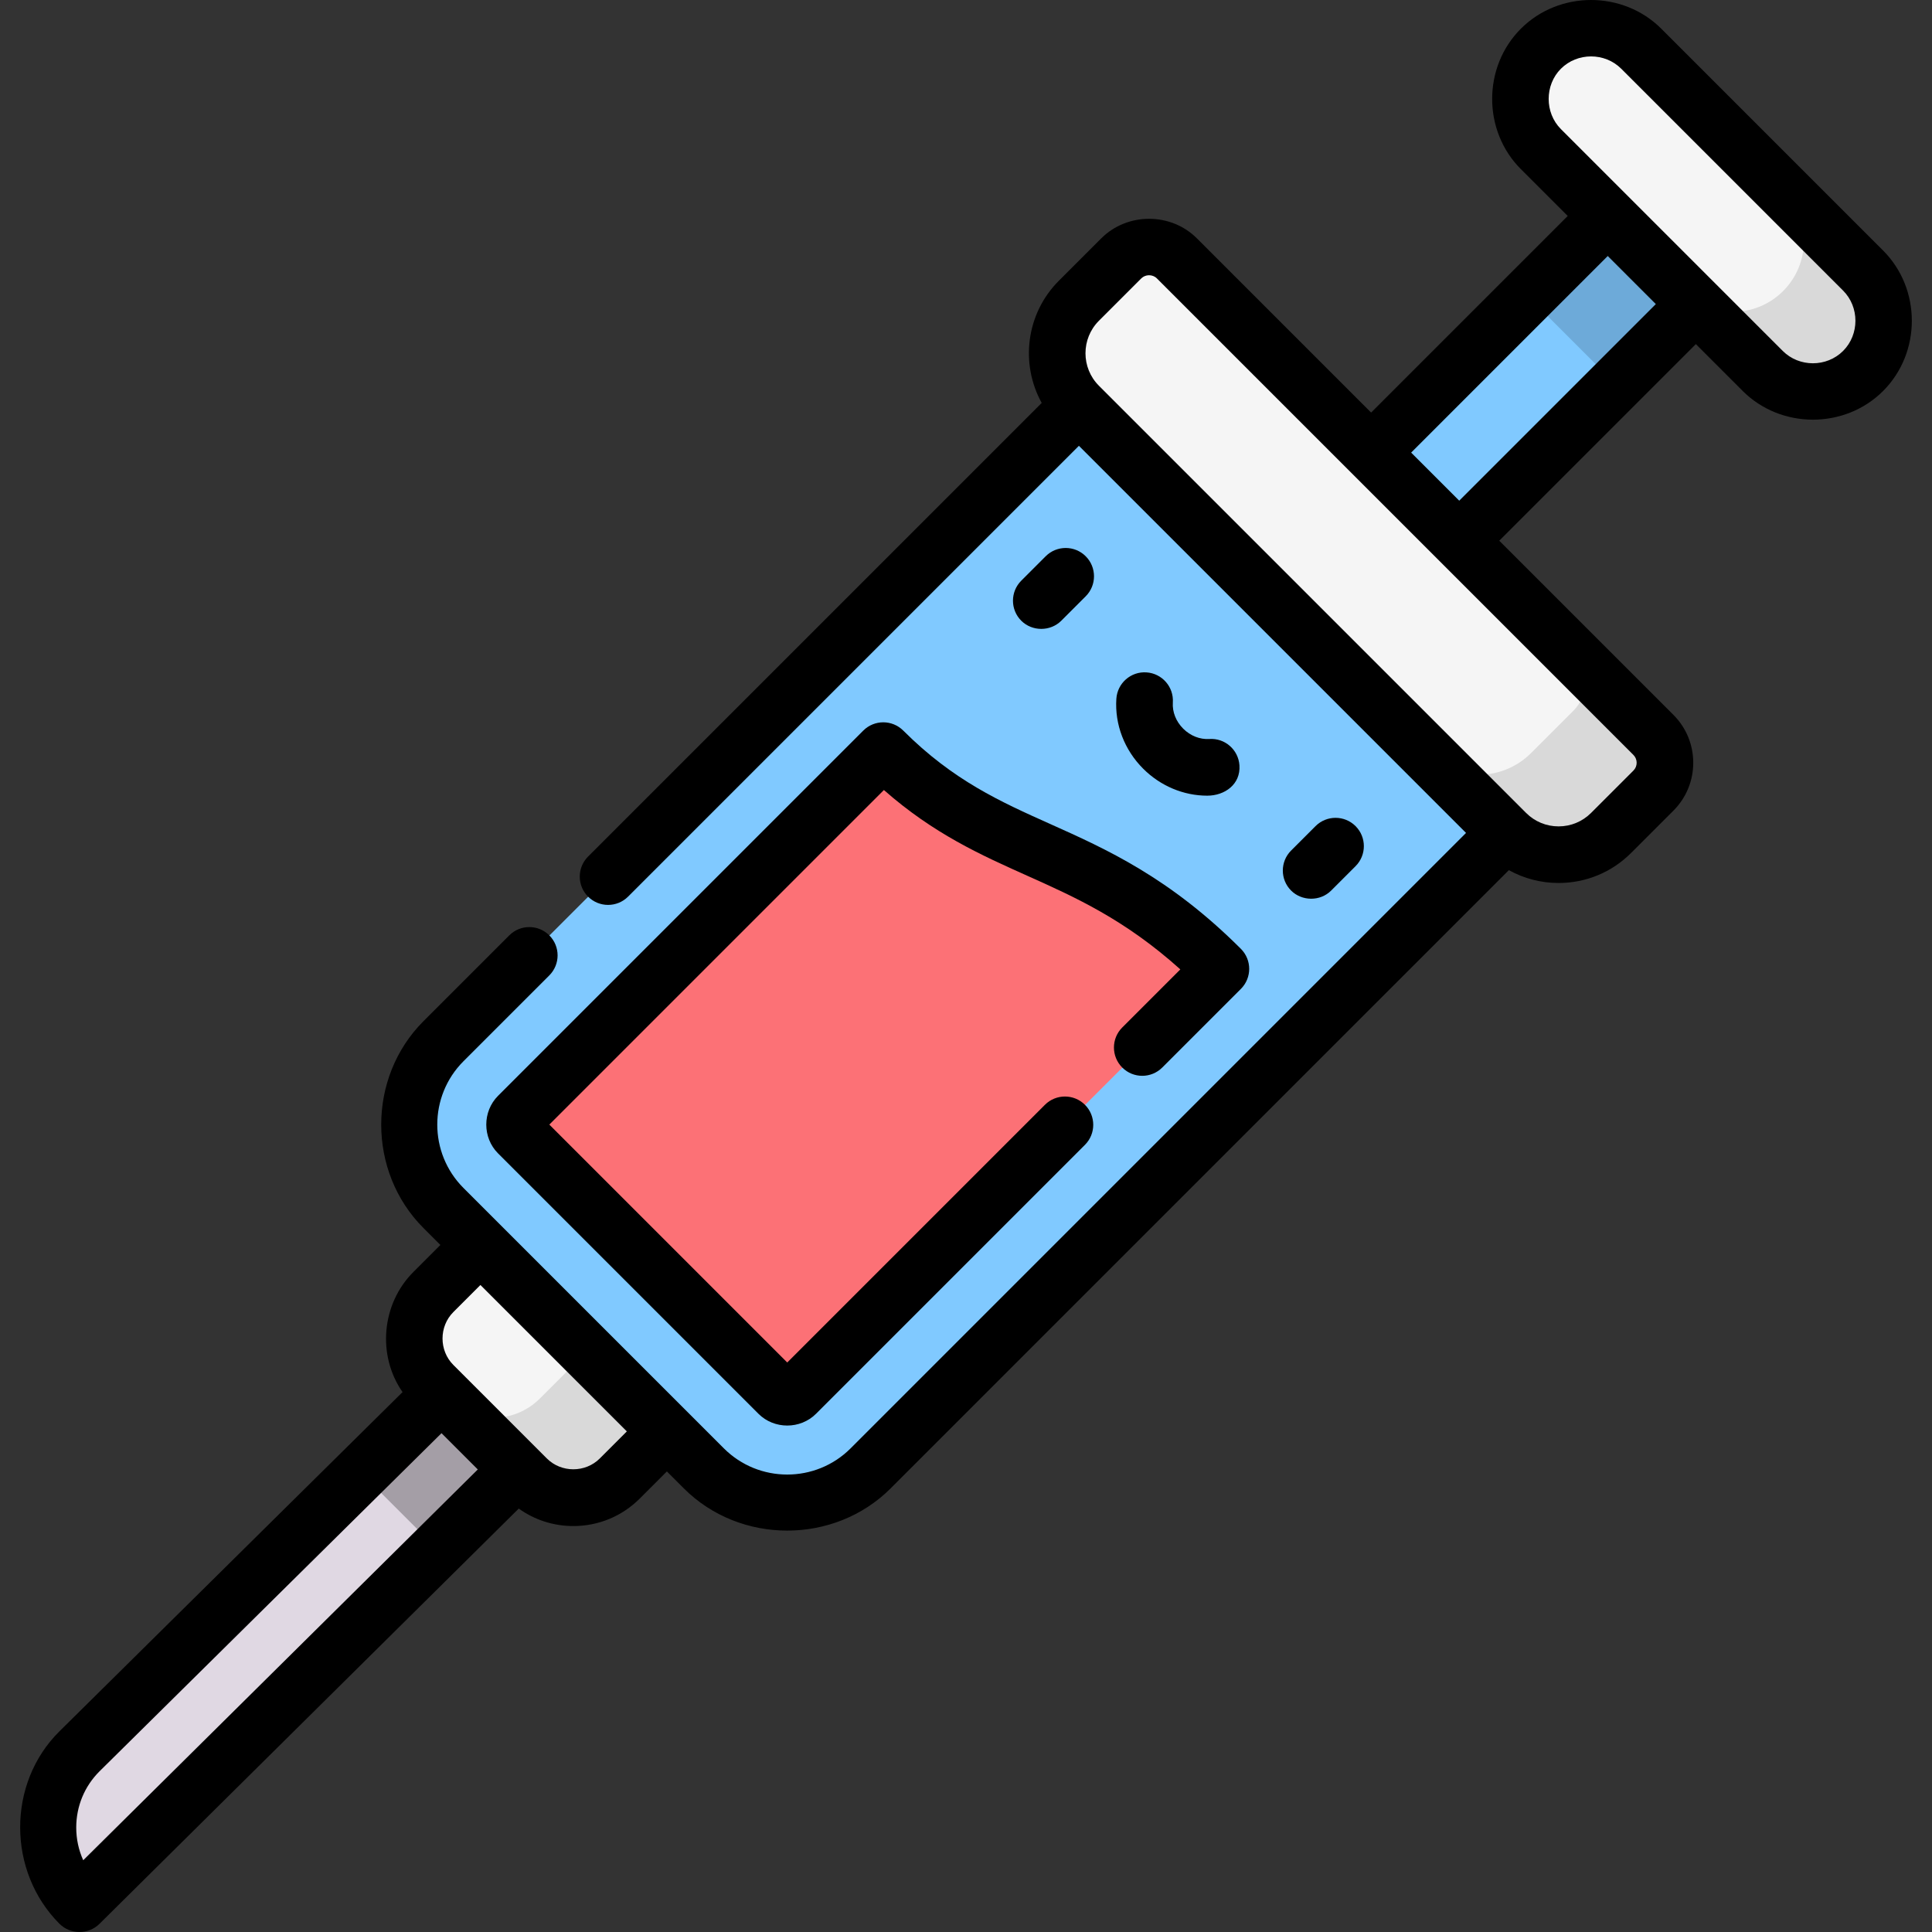 <?xml version="1.0" encoding="iso-8859-1"?>
<!-- Generator: Adobe Illustrator 19.0.0, SVG Export Plug-In . SVG Version: 6.00 Build 0)  -->
<svg xmlns="http://www.w3.org/2000/svg" xmlns:xlink="http://www.w3.org/1999/xlink" version="1.1" id="Layer_1" x="0px" y="0px" viewBox="0 0 511.879 511.879" style="enable-background:new 0 0 511.879 511.879;" xml:space="preserve" width="512" height="512">
<rect x="0" y="0" width="511.879" height="511.879" fill="#333333" stroke="none"/>
<g>
	<g>
		<path style="fill:#E0D8E3;" d="M133.597,352.8L21.088,464.037c-11.157,11.157-11.157,29.245,0,40.402l132.711-131.439    L133.597,352.8z"/>
		
			<rect x="388.332" y="36.531" transform="matrix(0.707 0.707 -0.707 0.707 190.529 -256.461)" style="fill:#80C9FF;" width="33.017" height="130.454"/>
		
			<rect x="417.199" y="48.488" transform="matrix(-0.707 -0.707 0.707 -0.707 688.842 431.11)" style="fill:#6DAAD9;" width="33.016" height="48.807"/>
		<path style="fill:#F5F5F5;" d="M493.65,71.726l-58.779-58.778c-7.344-7.344-19.252-7.344-26.597,0l0,0    c-7.344,7.344-7.344,19.252,0,26.597l58.778,58.778c7.344,7.344,19.252,7.344,26.597,0l0,0    C500.995,90.978,500.995,79.071,493.65,71.726z"/>
		<path style="fill:#D9D9D9;" d="M493.65,71.726l-21.213-21.213c7.345,7.345,7.344,19.252,0,26.597l0,0    c-7.345,7.345-19.252,7.345-26.597,0l21.213,21.213c7.345,7.345,19.252,7.345,26.597,0l0,0    C500.994,90.978,500.995,79.071,493.65,71.726z"/>
		<polygon style="fill:#A49EA6;" points="95.697,390.271 115.931,410.505 153.798,373.001 133.597,352.8   "/>
		<path style="fill:#F5F5F5;" d="M147.08,310.118l-32.247,32.247c-6.797,6.797-6.797,17.818,0,24.615l24.785,24.785    c6.797,6.797,17.818,6.797,24.615,0l32.247-32.247L147.08,310.118z"/>
		<path style="fill:#D9D9D9;" d="M175.266,338.304l-32.247,32.247c-6.797,6.797-17.817,6.797-24.615,0l21.213,21.213    c6.797,6.797,17.818,6.797,24.615,0l32.247-32.247L175.266,338.304z"/>
		<path style="fill:#80C9FF;" d="M302.13,91.292L117.521,275.901c-12.204,12.204-12.204,31.991,0,44.195l68.981,68.981    c12.204,12.204,31.991,12.204,44.195,0l184.609-184.609L302.13,91.292z"/>
		<path style="fill:#FC7176;" d="M323.497,256.739L210.925,369.311c-1.285,1.285-3.367,1.285-4.652,0l-68.986-68.986    c-1.285-1.285-1.285-3.367,0-4.652l96.759-96.759C263.617,228.485,288.938,222.18,323.497,256.739z"/>
		<path style="fill:#F5F5F5;" d="M438.102,194.76L311.838,68.495c-4.07-4.07-10.669-4.07-14.739,0l-11.222,11.222    c-7.685,7.685-7.685,20.144,0,27.828l113.176,113.176c7.685,7.685,20.144,7.685,27.828,0l11.222-11.222    C442.173,205.429,442.173,198.83,438.102,194.76z"/>
		<path style="fill:#D9D9D9;" d="M438.102,194.76l-21.213-21.213c4.07,4.07,4.07,10.669,0,14.739l-11.222,11.222    c-7.684,7.684-20.144,7.685-27.828,0l21.213,21.213c7.685,7.685,20.144,7.684,27.828,0l11.222-11.222    C442.173,205.429,442.172,198.83,438.102,194.76z"/>
	</g>
	<g>
		<path d="M228.719,193.572c0,0-96.658,96.658-96.758,96.758c-4.164,4.164-4.162,11.098-0.001,15.259    c0,0,68.921,68.921,68.985,68.985c4.164,4.164,11.098,4.163,15.259,0.001l71.252-71.252c2.929-2.929,2.929-7.678,0-10.606    c-2.929-2.929-7.678-2.929-10.606,0l-68.274,68.274l-63.032-63.031l88.645-88.645c13.179,11.6,25.747,17.23,37.949,22.696    c12.738,5.706,25.862,11.585,40.591,24.827l-15.394,15.394c-2.929,2.929-2.929,7.678,0,10.606c2.929,2.929,7.678,2.929,10.606,0    l20.835-20.835c2.929-2.929,2.929-7.678,0-10.606c-18.929-18.929-35.706-26.444-50.507-33.074    c-13.223-5.923-25.711-11.518-38.945-24.75C236.397,190.643,231.648,190.643,228.719,193.572z"/>
		<path d="M281.187,164.458l6.47-6.47c2.929-2.929,2.929-7.678,0-10.606c-2.929-2.929-7.678-2.929-10.606,0l-6.47,6.47    c-2.929,2.929-2.929,7.678,0,10.606C273.471,167.348,278.301,167.343,281.187,164.458z"/>
		<path d="M352.685,235.956l6.47-6.47c2.929-2.929,2.929-7.678,0-10.607c-2.929-2.928-7.678-2.929-10.607,0l-6.47,6.47    c-2.929,2.929-2.929,7.678,0,10.607C344.901,238.778,349.751,238.889,352.685,235.956z"/>
		<path d="M303.762,178.147c-4.132-0.288-7.708,2.848-7.985,6.98c-0.458,6.808,2.13,13.563,7.099,18.533    c4.593,4.593,10.711,7.152,16.988,7.152c4.617,0,8.865-2.986,8.525-8.038c-0.278-4.133-3.854-7.266-7.985-6.98    c-2.487,0.161-5.013-0.832-6.921-2.74c-1.909-1.909-2.907-4.432-2.74-6.922C311.02,181.999,307.895,178.424,303.762,178.147z"/>
		<path d="M151.902,404.324c6.652,0,12.907-2.591,17.61-7.295l7.176-7.176c0,0,4.485,4.485,4.488,4.488    c14.93,14.93,39.893,14.909,54.801,0l163.795-163.795c3.985,2.215,8.486,3.399,13.172,3.399c7.259,0,14.084-2.827,19.217-7.96    l11.222-11.222c6.988-6.988,6.988-18.358,0-25.346l-46.156-46.156l52.088-52.087c0,0,12.404,12.404,12.413,12.413    c10.144,10.144,27.067,10.136,37.203,0c10.144-10.145,10.138-27.067,0-37.203c0,0-58.735-58.735-58.778-58.778    c-10.145-10.145-27.067-10.137-37.203,0c-10.143,10.144-10.135,27.069,0,37.203l12.413,12.413l-52.088,52.088    c0,0-46.094-46.094-46.156-46.156c-6.913-6.913-18.442-6.904-25.345,0l-11.222,11.222c-8.757,8.757-10.27,22.049-4.553,32.381    L155.803,226.95c-2.929,2.929-2.929,7.678,0,10.606c2.929,2.929,7.678,2.929,10.606,0l119.444-119.444l102.569,102.569    L225.37,383.735c-9.26,9.259-24.327,9.26-33.588,0l-68.981-68.98c-9.26-9.26-9.26-24.328,0-33.588l22.737-22.737    c2.929-2.929,2.929-7.678,0-10.606c-2.929-2.929-7.678-2.929-10.606,0c0,0-22.72,22.72-22.737,22.737    c-14.929,14.929-14.918,39.885,0,54.801l4.488,4.488c0,0-7.172,7.171-7.175,7.175c-8.396,8.396-9.646,22.058-2.853,31.806    c0,0-90.842,89.816-90.893,89.866c-13.966,13.808-13.818,37.191,0,51.008c2.89,2.89,7.676,2.902,10.581,0.025l111.099-110.034    C141.634,402.698,146.642,404.324,151.902,404.324z M410.315,26.206c0-2.917,1.081-5.833,3.241-7.993    c4.359-4.359,11.641-4.349,15.99-0.001c0,0,58.689,58.689,58.778,58.778c4.36,4.36,4.353,11.636,0.001,15.99    c-4.363,4.363-11.632,4.358-15.991,0c0,0-58.667-58.668-58.778-58.779C411.394,32.04,410.314,29.123,410.315,26.206z     M425.968,67.828l12.74,12.74l-52.088,52.087l-12.74-12.739L425.968,67.828z M291.157,84.982c0,0,11.22-11.22,11.222-11.222    c1.09-1.09,2.99-1.143,4.133,0l126.264,126.265c1.139,1.14,1.139,2.993,0,4.133l-11.222,11.222c-2.3,2.3-5.358,3.567-8.611,3.567    s-6.311-1.267-8.611-3.567L291.157,102.203C286.409,97.455,286.409,89.73,291.157,84.982z M158.905,386.423    c-3.818,3.818-10.195,3.813-14.008,0c0,0-24.761-24.762-24.784-24.785c-3.823-3.823-3.818-10.189,0-14.007l7.175-7.175    l38.792,38.792C166.081,379.247,158.916,386.412,158.905,386.423z M22.051,492.868c-1.214-2.689-1.854-5.63-1.854-8.668    c0-5.627,2.191-10.918,6.141-14.867l90.641-89.616l9.613,9.613L22.051,492.868z"/>
	</g>
</g>















</svg>
